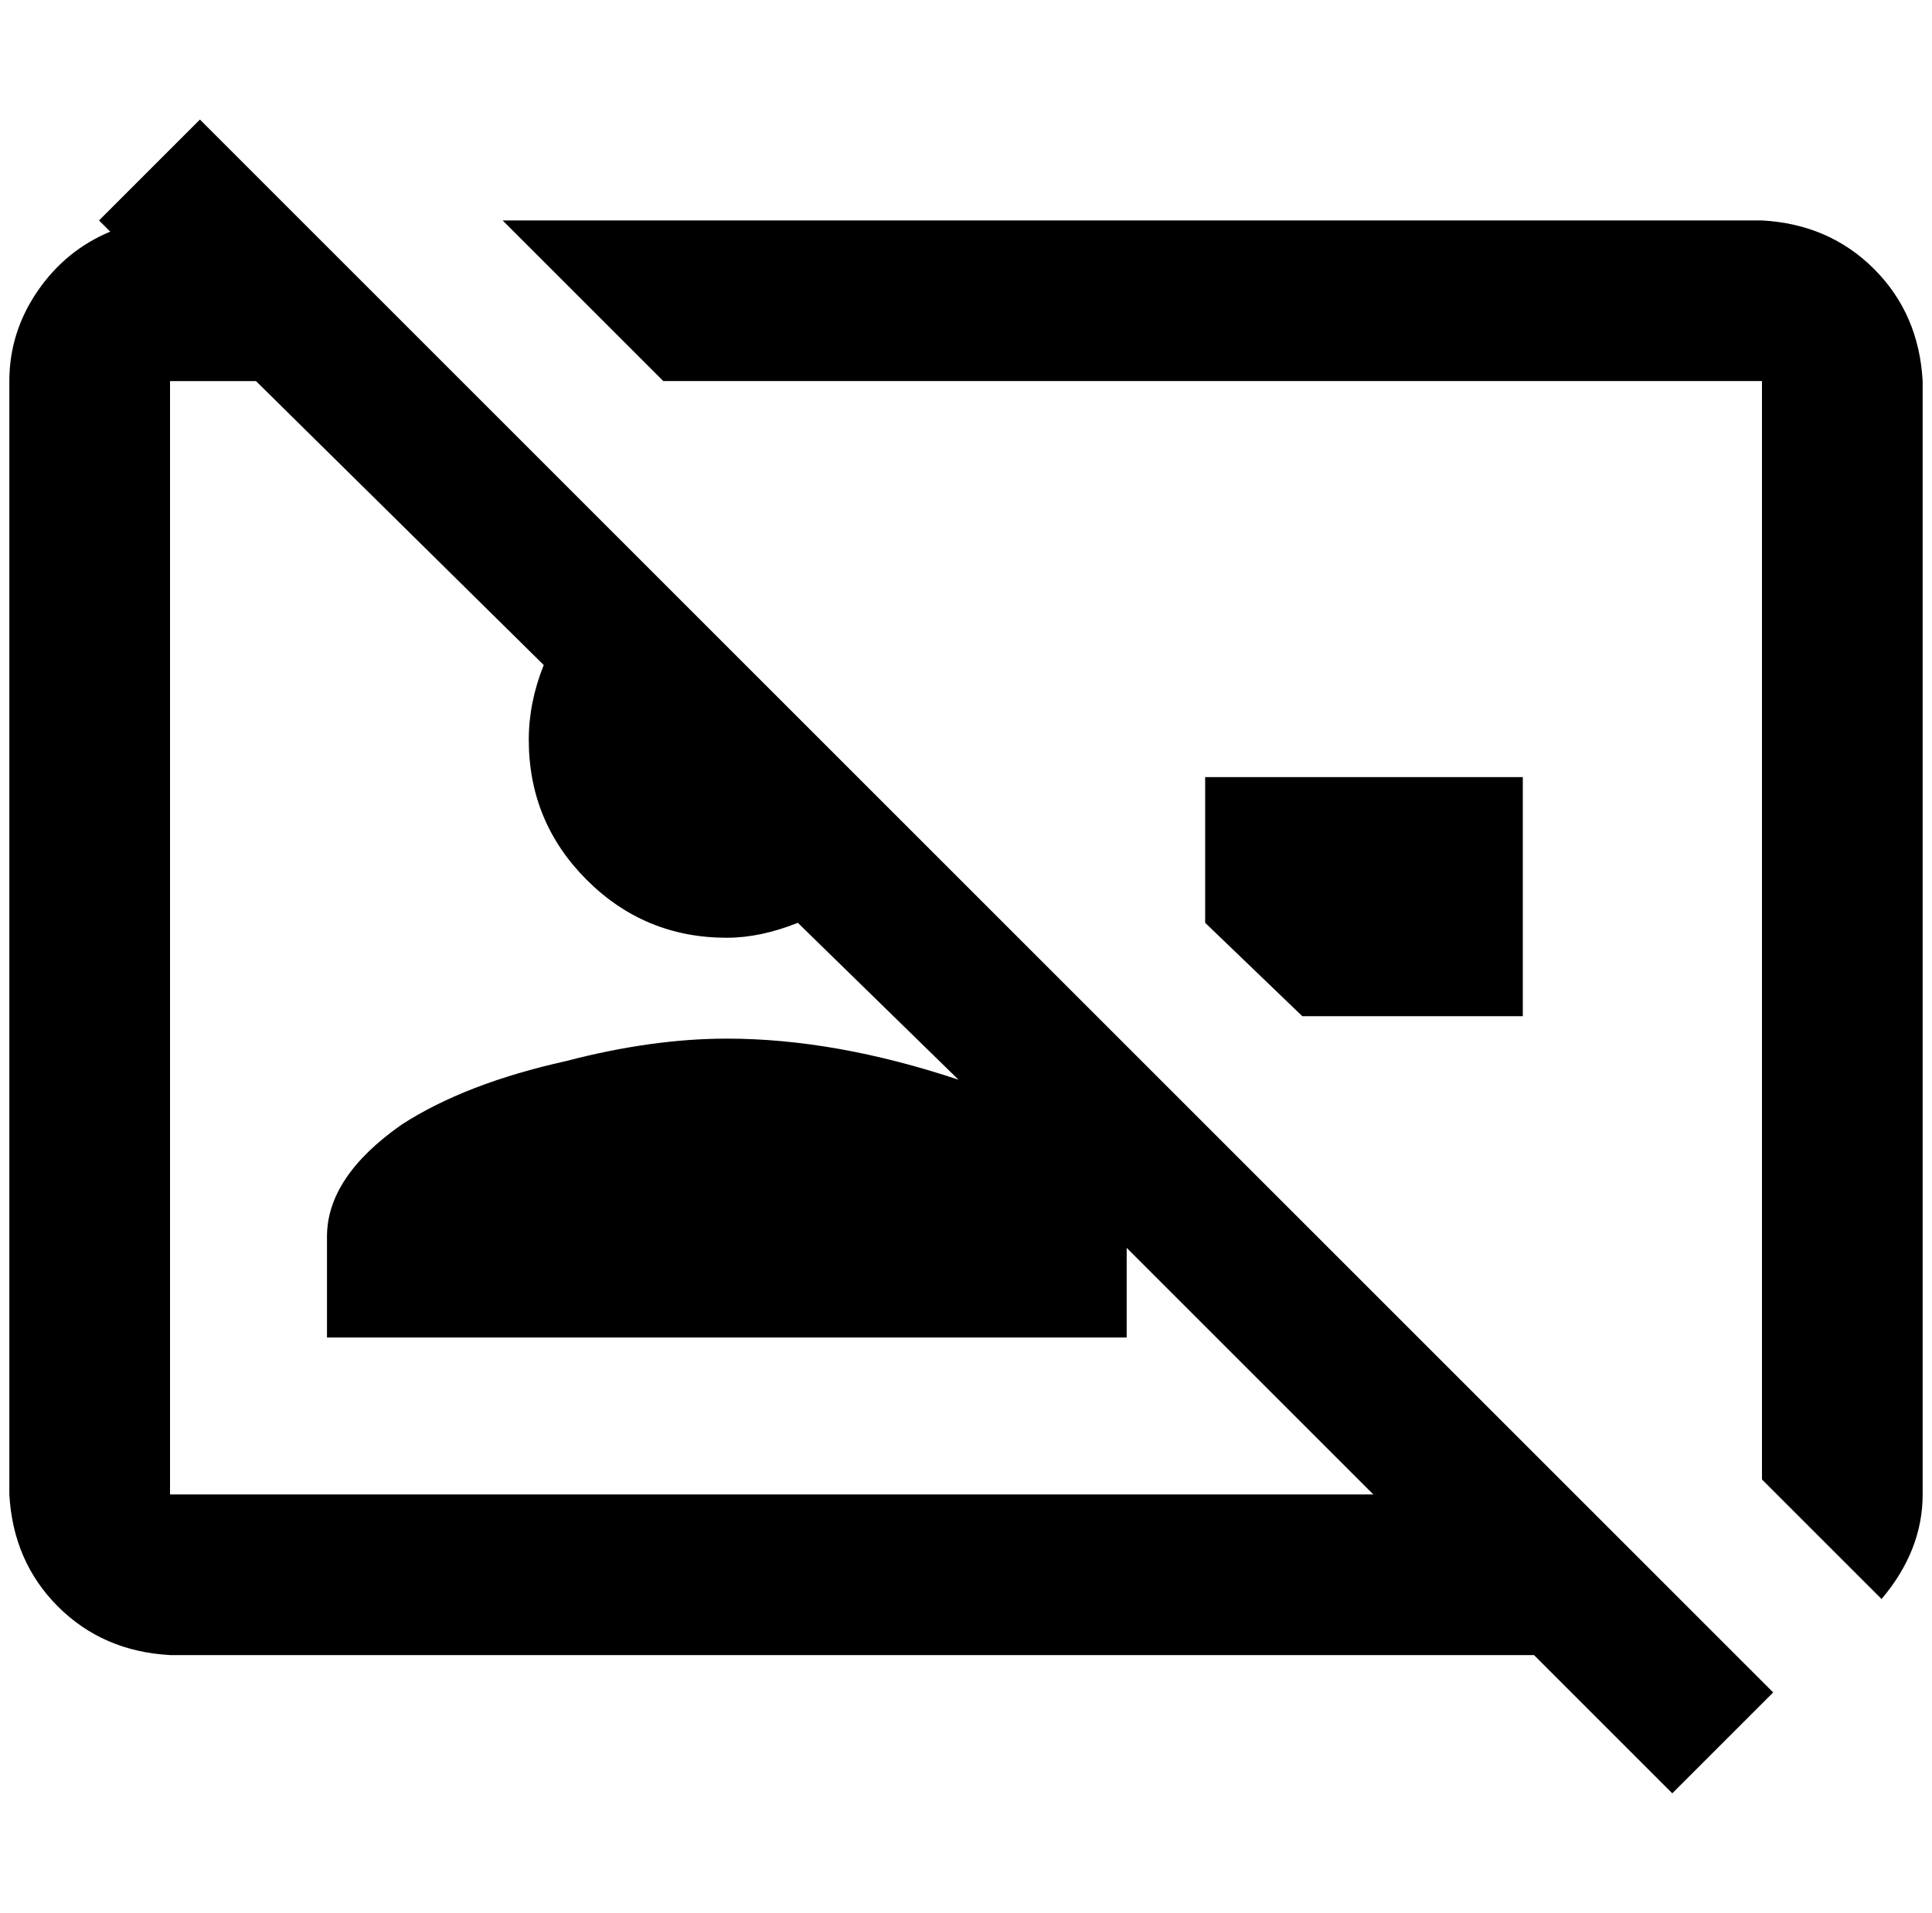 <?xml version="1.0" standalone="no"?>
<!DOCTYPE svg PUBLIC "-//W3C//DTD SVG 1.1//EN" "http://www.w3.org/Graphics/SVG/1.1/DTD/svg11.dtd" >
<svg xmlns="http://www.w3.org/2000/svg" xmlns:xlink="http://www.w3.org/1999/xlink" version="1.1" viewBox="-10 0 2068 2048">
   <path fill="currentColor"
d="M1620 1088h-236l-104 -100v-156h340v256zM1876 236h-1348l172 172h1176v1176l128 128q44 -52 44 -112v-1192q-4 -72 -52 -120t-120 -52zM1888 1812l-108 108l-148 -148h-1460q-72 -4 -120 -52t-52 -120v-1192q0 -52 30 -96t78 -64l-12 -12l108 -108zM1460 1600l-264 -264
v96h-856v-108q0 -64 80 -120q68 -44 176 -68q92 -24 172 -24q116 0 248 44l-172 -168q-40 16 -76 16q-88 0 -150 -62t-62 -150q0 -40 16 -80l-308 -304h-92v1192h1288z" />
</svg>
